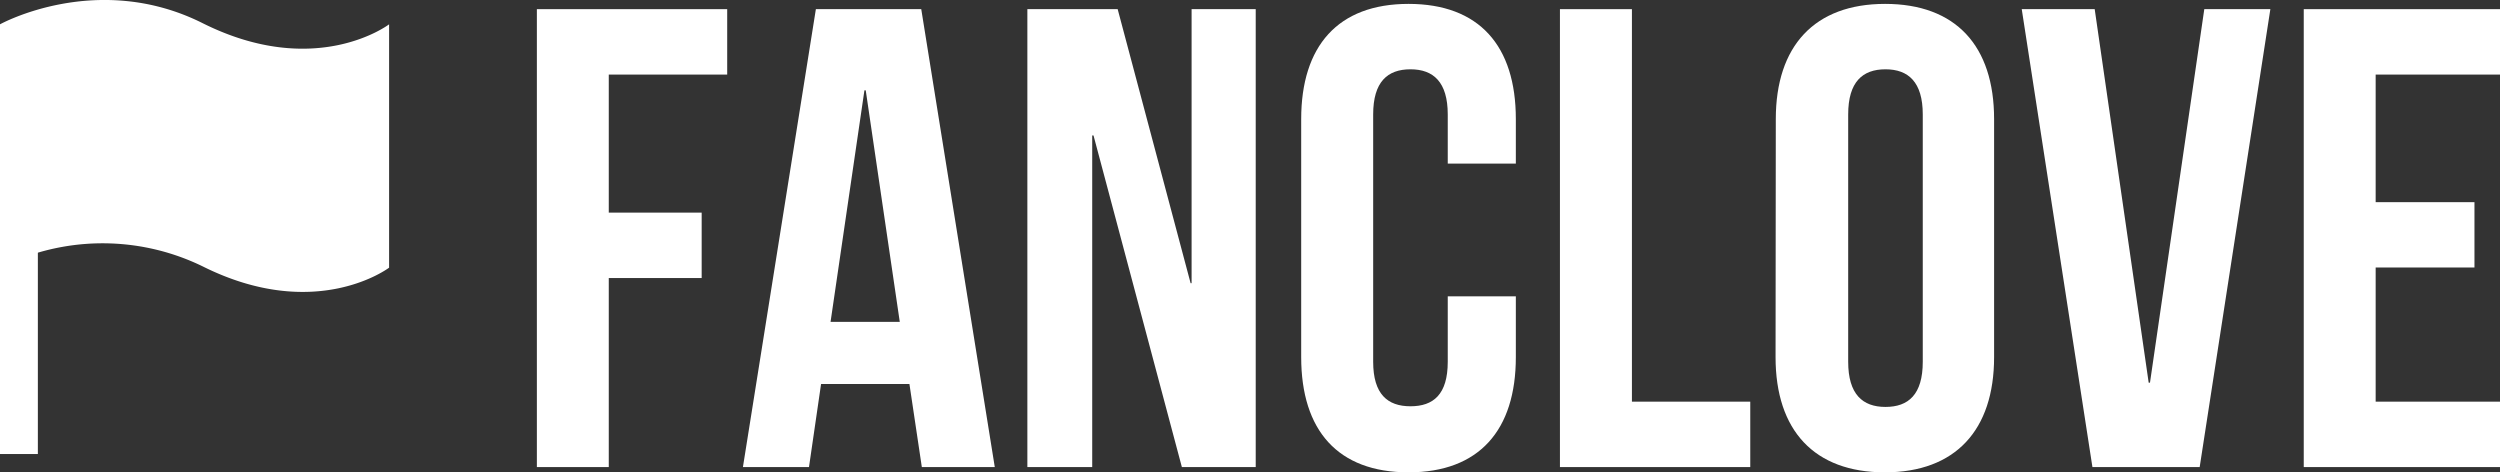 <svg xmlns="http://www.w3.org/2000/svg" viewBox="0 0 308.41 58.27"><rect x="0" y="0" width="308.41" height="58.27" fill="#333333" stroke="none"/><defs><style>.cls-1{fill:#fff;}</style></defs><title>_3アセット 1</title><g id="レイヤー_2" data-name="レイヤー 2"><g id="レイヤー_1-2" data-name="レイヤー 1"><path class="cls-1" d="M75.1,26.23H86.56V34.3H75.1V57.62H66.23V1.13H89.71V9.2H75.1Z"/><path class="cls-1" d="M122.72,57.62h-9l-1.53-10.25h-10.9L99.8,57.62H91.65l9-56.49h13ZM102.46,39.71H111l-4.2-28.57h-.16Z"/><path class="cls-1" d="M134.9,16.71h-.16V57.62h-8V1.13h11.14l9,33.81H147V1.13h7.91V57.62H145.8Z"/><path class="cls-1" d="M187,36.56v7.5c0,9-4.52,14.21-13.24,14.21s-13.24-5.17-13.24-14.21V14.69c0-9,4.52-14.21,13.24-14.21S187,5.65,187,14.69v5.49h-8.4V14.12c0-4-1.77-5.57-4.6-5.57s-4.6,1.54-4.6,5.57V44.63c0,4,1.78,5.49,4.6,5.49s4.6-1.45,4.6-5.49V36.56Z"/><path class="cls-1" d="M192.44,1.13h8.88V49.55h14.6v8.07H192.44Z"/><path class="cls-1" d="M219.07,14.69c0-9,4.76-14.21,13.48-14.21S246,5.65,246,14.69V44.06c0,9-4.77,14.21-13.48,14.21s-13.48-5.17-13.48-14.21ZM228,44.63c0,4,1.77,5.57,4.6,5.57s4.6-1.53,4.6-5.57V14.12c0-4-1.78-5.57-4.6-5.57s-4.6,1.54-4.6,5.57Z"/><path class="cls-1" d="M265.07,47.21h.16l6.7-46.08h8.15l-8.72,56.49H258.13L249.41,1.13h9Z"/><path class="cls-1" d="M293.07,24.94h12.19V33H293.07V49.55h15.34v8.07H284.2V1.13h24.21V9.2H293.07Z"/><path class="cls-1" d="M25,2.86C12-3.66,0,3,0,3V56H2V32.11a28.17,28.17,0,0,1,23,.75c14,7,23,.16,23,.16V3S39,9.86,25,2.86Z"/><rect class="cls-1" y="25.01" width="4.67" height="31"/></g></g></svg>